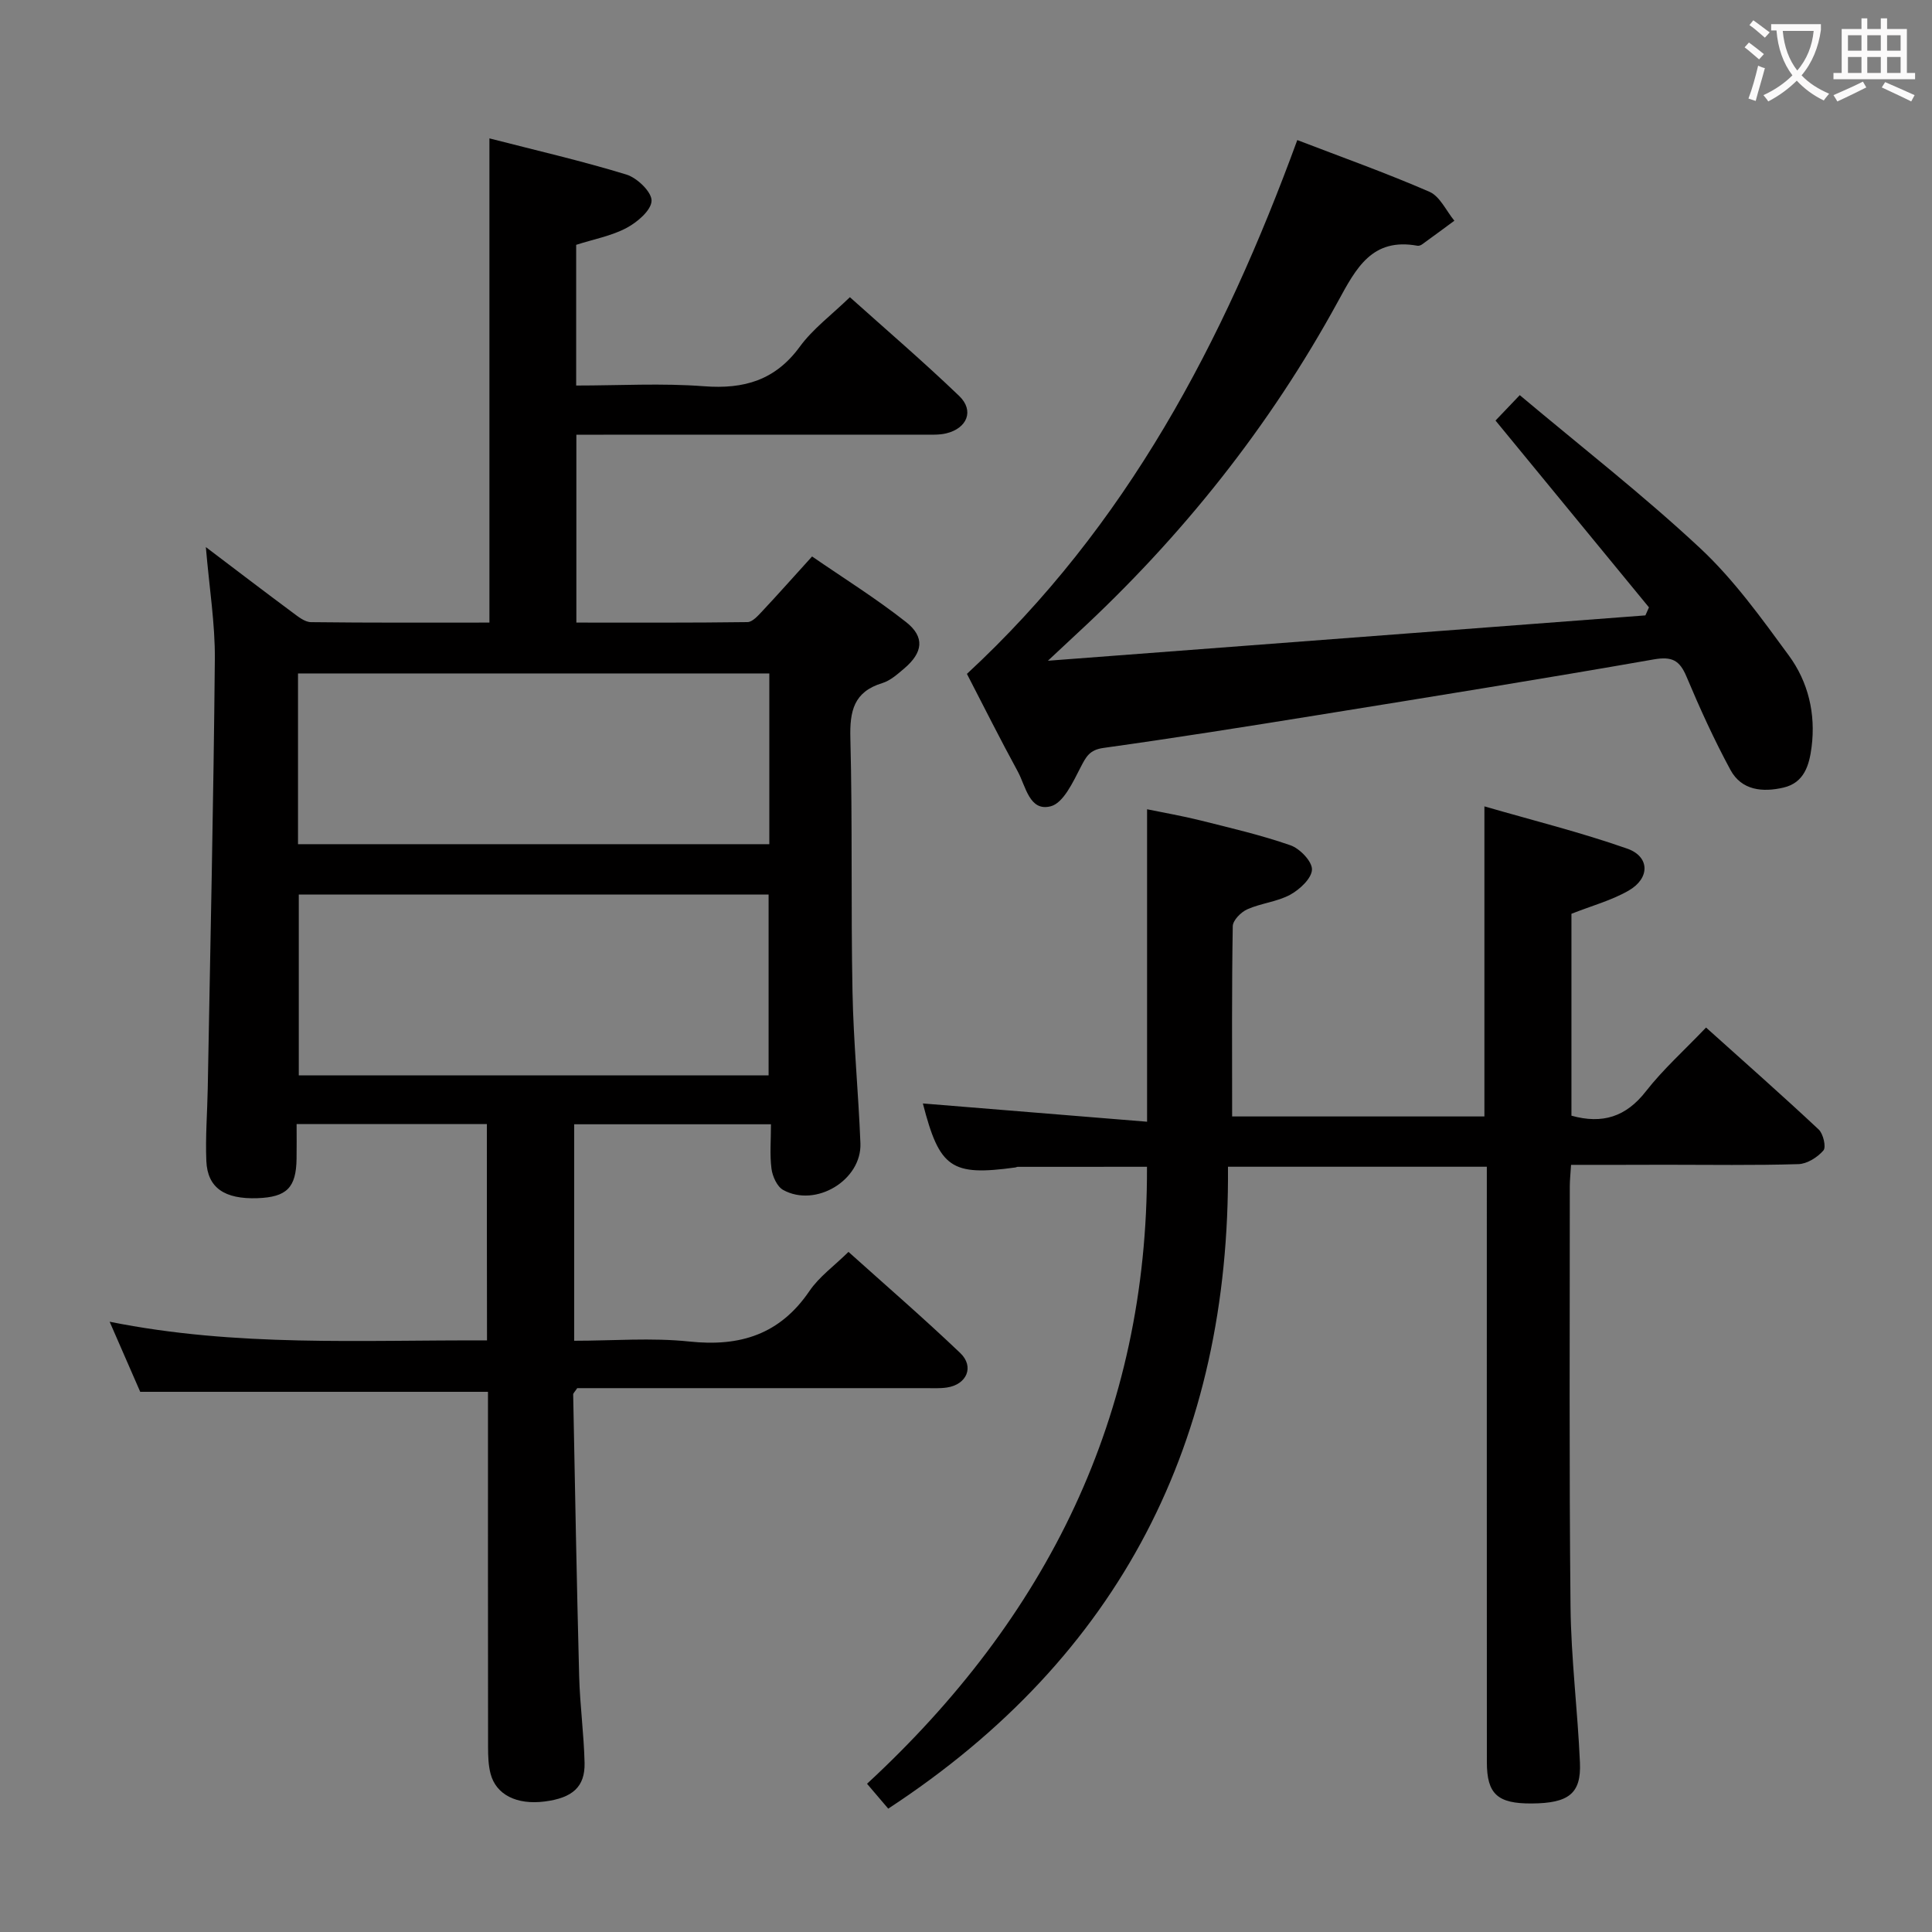 <svg enable-background="new 0 0 400 400" viewBox="0 0 400 400" xmlns="http://www.w3.org/2000/svg"><rect x="0" y="0" width="400" height="400" fill="#808080" stroke="none"/><g fill="#010000"><path d="m100.8 232.73c-13.28 0-26.03 0-39.39 0 0 2.59.03 4.88-.01 7.16-.08 6.01-2.03 7.96-8.09 8.18-6.82.24-10.36-2.14-10.59-7.71-.21-4.98.2-9.99.29-14.98.53-29.62 1.2-59.24 1.47-88.86.07-7.36-1.14-14.73-1.86-23.25 6.59 4.99 12.23 9.3 17.92 13.52 1.16.86 2.55 2.01 3.85 2.02 12.28.15 24.57.09 36.94.09 0-33.56 0-66.61 0-100.25 9.55 2.46 19.05 4.64 28.36 7.49 2.22.68 5.25 3.6 5.21 5.42-.05 1.97-2.95 4.45-5.18 5.63-3.15 1.67-6.82 2.34-10.43 3.5v29.13c8.95 0 17.76-.52 26.48.15 8.28.63 14.74-1.24 19.82-8.19 2.71-3.71 6.58-6.57 10.37-10.25 7.45 6.68 15.24 13.36 22.63 20.45 3.16 3.03 1.66 6.71-2.71 7.75-1.43.34-2.97.26-4.46.26-22.16.01-44.32.01-66.48.01-1.79 0-3.57 0-5.61 0v38.9c11.9 0 23.66.06 35.43-.1 1.03-.01 2.18-1.33 3.05-2.25 3.29-3.51 6.49-7.12 10.32-11.34 6.53 4.5 13.27 8.7 19.47 13.59 3.93 3.1 3.48 6.32-.4 9.61-1.39 1.18-2.87 2.51-4.54 3.02-5.9 1.8-6.75 5.79-6.6 11.41.45 17.48.1 34.99.44 52.48.2 10.47 1.23 20.91 1.64 31.38.3 7.61-9.23 13.39-15.99 9.67-1.26-.69-2.21-2.81-2.42-4.38-.38-2.91-.11-5.9-.11-9.22-13.79 0-27.04 0-40.74 0v44.82c8 0 16.01-.67 23.86.16 10.5 1.11 18.73-1.47 24.84-10.45 2.01-2.96 5.11-5.18 8.09-8.11 7.7 6.92 15.59 13.74 23.13 20.93 2.98 2.84 1.36 6.54-2.75 7.15-1.47.22-2.99.13-4.49.13-22.33.01-44.66 0-66.99 0-1.8 0-3.59 0-5.06 0-.51.77-.84 1.05-.84 1.31.38 19.46.73 38.91 1.24 58.37.16 5.97.98 11.93 1.12 17.9.11 4.98-2.5 7.26-8.26 8-5.77.74-10.08-1.39-11.21-5.77-.45-1.74-.51-3.61-.51-5.43-.03-22.83-.02-45.66-.02-68.49 0-1.78 0-3.57 0-5.13-24.11 0-47.69 0-72 0-1.73-3.98-3.83-8.8-6.33-14.51 26.29 5.29 52.13 3.75 78.13 3.87-.03-15.17-.03-29.8-.03-44.79zm-38.94-47.53v37.45h97.27c0-12.63 0-24.98 0-37.45-32.56 0-64.68 0-97.27 0zm97.42-10.42c0-12.03 0-23.62 0-35.35-32.67 0-65.04 0-97.58 0v35.35z"/><path d="m325.27 241.17c-.11 1.85-.26 3.14-.26 4.43.01 28.99-.15 57.99.15 86.98.11 10.79 1.48 21.56 1.95 32.35.28 6.42-2.34 8.41-9.98 8.46-7.07.05-9.29-1.94-9.29-8.55-.02-38.99-.01-77.98-.01-116.97 0-1.97 0-3.95 0-6.31-17.79 0-35.2 0-53.59 0 .43 56.57-22.18 101.38-70.34 132.9-1.35-1.59-2.62-3.07-4.39-5.15 37.2-34.38 58.15-76.21 57.96-127.74-8.91 0-17.84 0-26.77.01-.16 0-.32.11-.48.13-13.28 1.82-15.7.15-19.15-13.25 15.39 1.25 30.79 2.51 46.42 3.78 0-22.11 0-43.01 0-64.69 3.54.73 7.33 1.38 11.05 2.31 6.25 1.57 12.56 3.03 18.64 5.15 1.95.68 4.5 3.34 4.45 5.03-.06 1.82-2.53 4.12-4.5 5.2-2.71 1.47-6.04 1.75-8.89 3.02-1.31.58-2.99 2.28-3.01 3.5-.22 12.98-.13 25.97-.13 39.39h52.23c0-21.18 0-42.07 0-64.2 10.04 2.91 19.97 5.38 29.57 8.75 4.7 1.65 4.74 6.14.29 8.69-3.54 2.04-7.62 3.13-11.84 4.8v41.8c6.43 1.79 11.3.24 15.42-5.05 3.56-4.56 7.94-8.47 12.45-13.2 7.92 7.12 15.73 14 23.32 21.11.95.89 1.58 3.64.98 4.34-1.23 1.42-3.37 2.78-5.18 2.83-9.16.28-18.33.13-27.49.13-6.46.03-12.91.02-19.58.02z"/><path d="m200.19 139.52c33.1-30.63 53.1-68.72 68.4-110.52 9.02 3.47 18.33 6.78 27.37 10.71 2.17.95 3.46 3.94 5.15 5.99-2.23 1.64-4.45 3.28-6.69 4.9-.25.18-.65.33-.94.28-9.41-1.72-12.7 4.63-16.46 11.52-14.14 25.9-32.33 48.72-54.01 68.75-1.69 1.56-3.36 3.14-6.05 5.65 42.08-3.19 82.89-6.29 123.7-9.39.25-.55.49-1.11.74-1.66-10.52-12.81-21.05-25.62-31.77-38.68 1.18-1.23 2.64-2.76 5.02-5.26 12.69 10.66 25.52 20.65 37.36 31.7 6.97 6.51 12.68 14.47 18.36 22.22 4.01 5.47 5.58 12.05 4.7 18.94-.48 3.73-1.51 7.38-5.81 8.39-4.32 1.01-8.69.6-10.99-3.66-3.39-6.26-6.35-12.78-9.11-19.34-1.42-3.37-3-4.19-6.75-3.54-23.19 4.06-46.44 7.8-69.69 11.55-14.74 2.38-29.48 4.72-44.26 6.78-2.9.4-3.61 1.84-4.75 4.05-1.57 3.04-3.55 7.35-6.16 8.03-4.41 1.16-5.17-4.13-6.82-7.18-3.66-6.71-7.08-13.54-10.54-20.23z"/></g><path d="m362.1 8.8c1.1.8 2.1 1.6 3.1 2.4l-1 1.1c-1.3-1.1-2.3-2-3-2.5zm1.9 4.8c.5.2.9.4 1.4.5-.6 2.3-1.3 4.5-1.9 6.8l-1.5-.5c.8-2.1 1.4-4.3 2-6.8zm-1-9.4c1.3.9 2.4 1.8 3.4 2.5l-1 1.1c-1.4-1.2-2.4-2.1-3.2-2.6zm3.7 2.2v-1.4h10.3v1.2c-.5 3.6-1.8 6.8-4 9.4 1.5 1.6 3.4 2.8 5.7 3.8-.3.4-.7.8-1.1 1.4-2.3-1.1-4.1-2.5-5.6-4.1-1.6 1.6-3.6 3.1-5.9 4.3-.3-.5-.7-.9-1-1.3 2.4-1.1 4.4-2.5 6-4.1-1.9-2.5-3-5.6-3.3-9.3h-1.1zm8.8 0h-6.4c.3 3.3 1.3 6 3 8.2 2-2.3 3.1-5.1 3.4-8.2z" fill="#fbfafa"/><path d="m385.3 3.8h1.3v2.2h2.8v-2.2h1.3v2.2h4.1v9.1h1.7v1.3h-16.9v-1.3h1.7v-9.1h4.1v-2.2zm.4 13.1.7 1.2c-1.8.9-3.8 1.9-6 2.9-.2-.4-.5-.8-.8-1.3 2.3-1 4.3-1.9 6.1-2.8zm-3.1-6.4h2.8v-3.2h-2.8zm0 4.6h2.8v-3.3h-2.8zm4-4.6h2.8v-3.2h-2.8zm0 4.6h2.8v-3.3h-2.8zm3.7 1.9c2.1.9 4.1 1.8 6.1 2.7l-.7 1.3c-2.2-1.1-4.2-2-6.1-2.9zm3.2-9.7h-2.8v3.2h2.8zm-2.8 7.8h2.8v-3.3h-2.8z" fill="#fbfafa"/></svg>